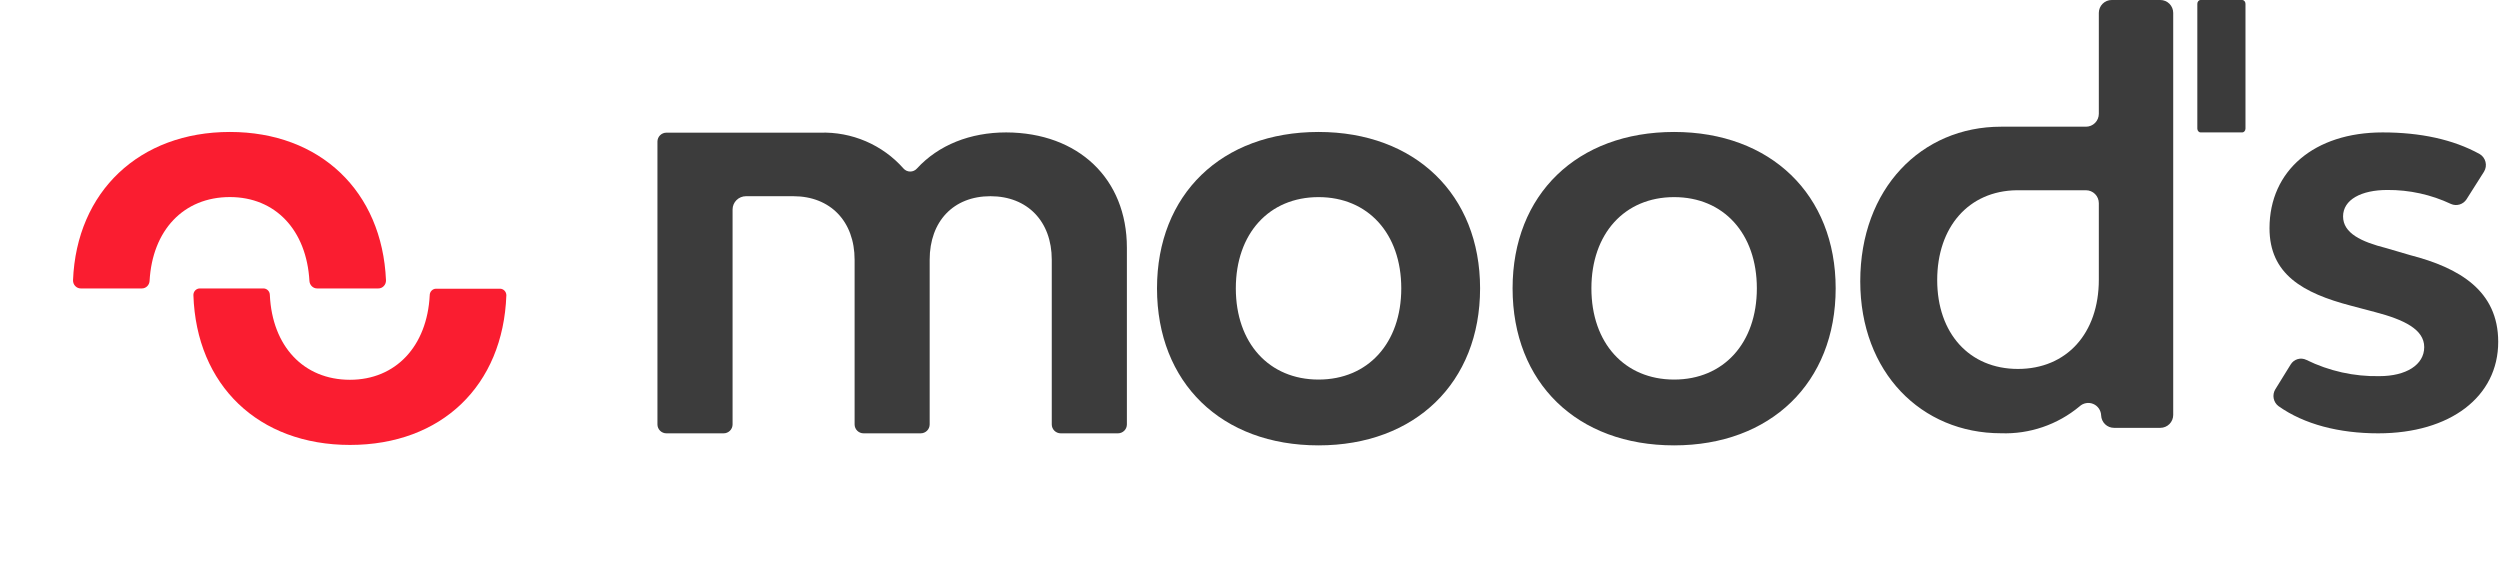 <svg width="228" height="53" viewBox="0 0 228 53" fill="none" xmlns="http://www.w3.org/2000/svg">
<path d="M31.915 34.636C27.686 34.636 24.826 31.576 24.61 26.907C24.61 26.747 24.549 26.595 24.439 26.482C24.33 26.37 24.182 26.306 24.028 26.306H18.22C18.066 26.306 17.918 26.37 17.808 26.482C17.699 26.595 17.638 26.747 17.638 26.907C17.9 35.134 23.567 40.578 31.92 40.578C40.273 40.578 45.883 35.164 46.18 26.93C46.18 26.771 46.118 26.619 46.009 26.506C45.9 26.394 45.752 26.33 45.597 26.33H39.773C39.618 26.33 39.47 26.394 39.361 26.506C39.251 26.619 39.19 26.771 39.19 26.93C38.957 31.564 36.097 34.636 31.915 34.636Z" fill="#FA1D30"/>
<path d="M20.966 17.972C25.121 17.972 27.959 20.983 28.221 25.632C28.234 25.817 28.315 25.989 28.447 26.114C28.579 26.24 28.753 26.308 28.932 26.306H34.491C34.586 26.308 34.68 26.29 34.768 26.253C34.855 26.215 34.935 26.16 35.002 26.09C35.068 26.021 35.12 25.938 35.155 25.846C35.189 25.755 35.205 25.657 35.202 25.559C34.852 17.454 29.206 12.035 20.966 12.035C12.726 12.035 6.981 17.454 6.66 25.559C6.658 25.657 6.675 25.754 6.709 25.845C6.744 25.936 6.796 26.019 6.863 26.088C6.929 26.158 7.008 26.213 7.096 26.251C7.183 26.288 7.277 26.307 7.371 26.306H12.936C13.114 26.307 13.286 26.237 13.417 26.112C13.548 25.987 13.628 25.815 13.641 25.632C13.892 21.001 16.741 17.972 20.966 17.972Z" fill="#FA1D30"/>
<path d="M102.772 22.589V38.708C102.772 38.923 102.686 39.13 102.533 39.282C102.379 39.434 102.171 39.52 101.954 39.52H96.739C96.522 39.52 96.314 39.434 96.16 39.282C96.007 39.13 95.921 38.923 95.921 38.708V23.689C95.921 20.188 93.702 17.894 90.326 17.894C86.951 17.894 84.786 20.188 84.786 23.689V38.708C84.786 38.923 84.699 39.13 84.546 39.282C84.392 39.434 84.184 39.52 83.967 39.52H78.764C78.656 39.521 78.549 39.5 78.449 39.46C78.349 39.419 78.258 39.36 78.182 39.284C78.105 39.209 78.044 39.119 78.003 39.02C77.961 38.921 77.94 38.815 77.94 38.708V23.689C77.94 20.188 75.727 17.894 72.352 17.894H68.033C67.71 17.894 67.4 18.021 67.171 18.247C66.942 18.473 66.812 18.78 66.811 19.1V38.708C66.811 38.815 66.789 38.921 66.748 39.02C66.706 39.119 66.646 39.209 66.569 39.284C66.492 39.36 66.401 39.419 66.301 39.46C66.201 39.5 66.094 39.521 65.986 39.52H60.784C60.676 39.521 60.569 39.5 60.468 39.46C60.368 39.419 60.278 39.36 60.201 39.284C60.124 39.209 60.063 39.119 60.022 39.02C59.98 38.921 59.959 38.815 59.959 38.708V12.911C59.959 12.804 59.98 12.698 60.022 12.599C60.063 12.5 60.124 12.41 60.201 12.335C60.278 12.259 60.368 12.2 60.468 12.159C60.569 12.119 60.676 12.098 60.784 12.099H74.79C76.224 12.051 77.65 12.32 78.966 12.885C80.283 13.451 81.456 14.3 82.401 15.37C82.477 15.456 82.571 15.525 82.676 15.573C82.782 15.62 82.896 15.645 83.012 15.645C83.127 15.645 83.242 15.62 83.347 15.573C83.453 15.525 83.547 15.456 83.623 15.37C85.604 13.211 88.499 12.076 91.768 12.076C98.341 12.099 102.772 16.294 102.772 22.589Z" fill="#3C3C3C"/>
<path d="M192.585 0H197.025C197.336 0 197.634 0.124 197.854 0.345C198.074 0.566 198.197 0.866 198.197 1.178V37.841C198.197 38.153 198.074 38.453 197.854 38.673C197.634 38.894 197.336 39.019 197.025 39.019H192.796C192.493 39.019 192.202 38.901 191.983 38.69C191.765 38.48 191.636 38.192 191.624 37.888C191.616 37.662 191.545 37.443 191.417 37.257C191.289 37.071 191.111 36.926 190.903 36.839C190.696 36.752 190.468 36.727 190.247 36.767C190.025 36.806 189.82 36.909 189.655 37.063C187.646 38.735 185.097 39.606 182.491 39.513C175.226 39.513 169.655 33.959 169.655 25.655C169.655 17.203 175.226 11.555 182.491 11.555H190.241C190.552 11.555 190.85 11.431 191.07 11.21C191.289 10.989 191.413 10.69 191.413 10.377V1.172C191.414 0.861 191.539 0.563 191.758 0.343C191.978 0.123 192.275 -3.89225e-06 192.585 0V0ZM191.413 18.529C191.413 18.216 191.289 17.917 191.07 17.696C190.85 17.475 190.552 17.351 190.241 17.351H183.914C179.556 17.41 176.673 20.69 176.673 25.543C176.673 30.396 179.602 33.647 184.037 33.647C188.472 33.647 191.413 30.408 191.413 25.508V18.529Z" fill="#3C3C3C"/>
<path d="M208.91 33.24C209.054 33.003 209.281 32.829 209.546 32.752C209.811 32.675 210.095 32.7 210.342 32.824C212.415 33.843 214.699 34.351 217.005 34.304C219.433 34.304 221.089 33.275 221.089 31.656C221.089 30.037 219.239 29.152 216.615 28.464L214.427 27.885C209.998 26.729 206.979 24.994 206.979 20.813C206.979 15.562 211.07 12.076 217.291 12.076C220.728 12.076 223.724 12.712 226.142 14.047C226.274 14.125 226.39 14.228 226.482 14.352C226.574 14.475 226.641 14.616 226.678 14.766C226.716 14.916 226.723 15.072 226.7 15.224C226.676 15.377 226.623 15.524 226.543 15.655L224.939 18.188C224.789 18.412 224.568 18.576 224.311 18.652C224.055 18.728 223.78 18.711 223.535 18.604C221.717 17.747 219.733 17.311 217.726 17.326C215.343 17.326 213.688 18.211 213.688 19.738C213.688 21.264 215.343 22.051 217.629 22.629L219.817 23.271C224.291 24.427 227.837 26.509 227.837 31.176C227.837 36.183 223.461 39.52 216.896 39.52C213.344 39.52 210.142 38.705 207.799 37.039C207.571 36.868 207.415 36.618 207.36 36.337C207.305 36.056 207.355 35.764 207.501 35.518L208.91 33.24Z" fill="#3C3C3C"/>
<path d="M127.796 26.297C127.796 31.288 124.766 34.616 120.251 34.616C115.737 34.616 112.707 31.288 112.707 26.297C112.707 21.305 115.737 17.977 120.251 17.977C124.766 17.977 127.796 21.305 127.796 26.297ZM105.519 26.297C105.519 34.913 111.4 40.618 120.251 40.618C129.043 40.618 134.984 34.913 134.984 26.297C134.984 17.739 129.043 12.035 120.251 12.035C111.4 12.035 105.519 17.739 105.519 26.297Z" fill="#3C3C3C"/>
<path d="M160.225 26.297C160.225 31.288 157.195 34.616 152.68 34.616C148.166 34.616 145.136 31.288 145.136 26.297C145.136 21.305 148.166 17.977 152.68 17.977C157.195 17.977 160.225 21.305 160.225 26.297ZM137.948 26.297C137.948 34.913 143.829 40.618 152.68 40.618C161.472 40.618 167.413 34.913 167.413 26.297C167.413 17.739 161.472 12.035 152.68 12.035C143.829 12.035 137.948 17.739 137.948 26.297Z" fill="#3C3C3C"/>
<path d="M204.488 0H200.696C200.53 0 200.396 0.156 200.396 0.349V11.727C200.396 11.919 200.53 12.075 200.696 12.075H204.488C204.654 12.075 204.788 11.919 204.788 11.727V0.349C204.788 0.156 204.654 0 204.488 0Z" fill="#3B3B3B"/>
</svg>
